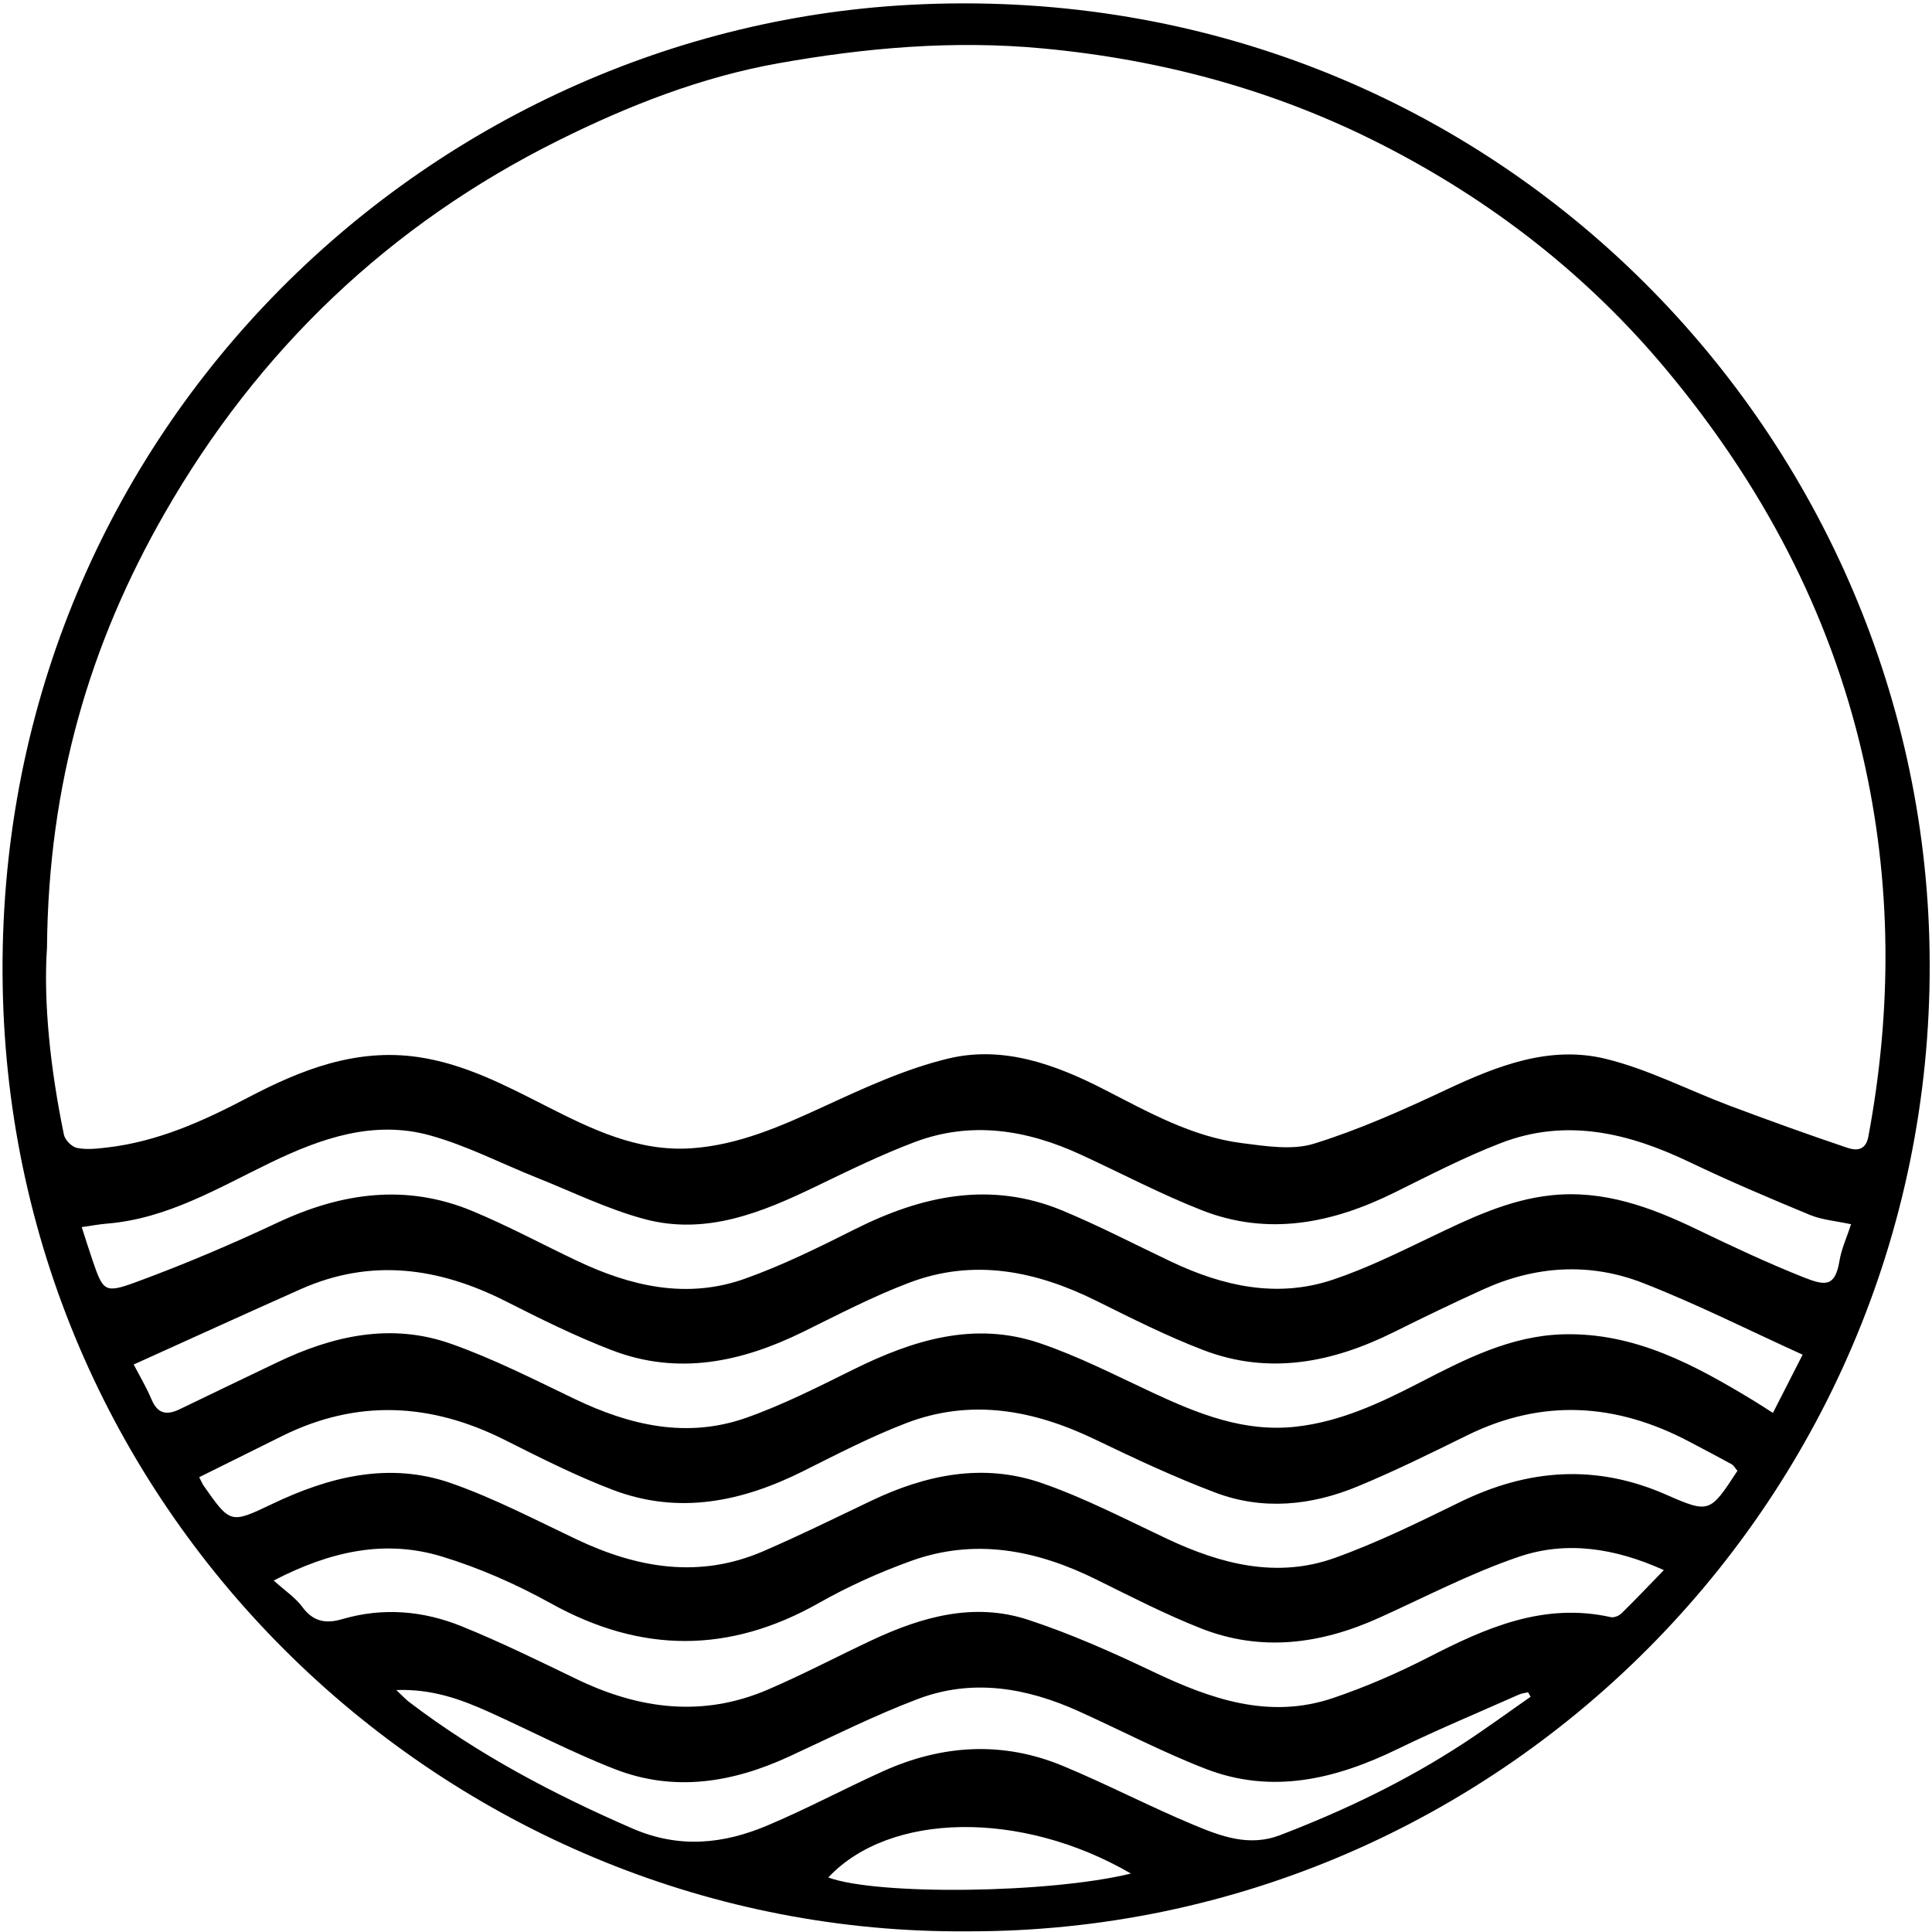 <?xml version="1.0" encoding="UTF-8" standalone="no"?>
<svg width="169px" height="169px" viewBox="0 0 169 169" version="1.1" xmlns="http://www.w3.org/2000/svg" xmlns:xlink="http://www.w3.org/1999/xlink" xmlns:sketch="http://www.bohemiancoding.com/sketch/ns">
    <defs></defs>
    <g id="Page-1" stroke="none" stroke-width="1" fill="none" fill-rule="evenodd" sketch:type="MSPage">
        <g id="NP-Studio-2" sketch:type="MSArtboardGroup" transform="translate(-636, -100)" fill="#000000">
            <g id="noon_pacific_logo_vector" sketch:type="MSLayerGroup" transform="translate(636, 100)">
                <g id="Layer_1" sketch:type="MSShapeGroup">
                    <path d="M84.644,168.941 C40.158,169.299 1.59,133.732 0.259,87.249 C-1.115,39.26 36.239,2.714 79.618,0.421 C129.293,-2.205 167.454,36.725 168.763,82.031 C170.147,129.92 131.709,169.034 84.644,168.941 L84.644,168.941 Z M4.111,82.887 C3.788,87.638 4.398,93.48 5.593,99.265 C5.689,99.725 6.286,100.325 6.738,100.415 C7.571,100.582 8.478,100.48 9.342,100.38 C13.796,99.87 17.781,98.065 21.71,96.001 C26.332,93.573 31.136,91.681 36.549,92.462 C40.596,93.046 44.153,94.913 47.729,96.731 C51.741,98.772 55.798,100.757 60.457,100.446 C64.615,100.168 68.362,98.494 72.115,96.768 C75.632,95.149 79.221,93.491 82.957,92.594 C87.731,91.448 92.271,93.089 96.548,95.28 C100.421,97.263 104.24,99.435 108.636,99.993 C110.728,100.258 113.035,100.636 114.959,100.037 C118.917,98.806 122.745,97.088 126.511,95.321 C130.967,93.229 135.547,91.424 140.451,92.619 C144.187,93.529 147.692,95.367 151.324,96.729 C154.734,98.009 158.16,99.246 161.611,100.407 C162.34,100.651 163.198,100.675 163.43,99.435 C165.516,88.285 165.495,77.201 162.937,66.098 C160.009,53.39 154.037,42.268 145.766,32.346 C138.856,24.056 130.465,17.54 120.862,12.642 C111.533,7.883 101.615,5.205 91.184,4.233 C83.395,3.506 75.714,4.174 68.079,5.537 C61.338,6.74 54.986,9.232 48.88,12.268 C34.075,19.629 22.584,30.61 14.379,44.938 C7.877,56.292 4.231,68.531 4.111,82.887 L4.111,82.887 Z M161.922,107.091 C160.567,106.796 159.374,106.709 158.325,106.275 C154.787,104.81 151.256,103.314 147.804,101.66 C142.482,99.109 137.033,97.779 131.312,99.978 C128.124,101.204 125.068,102.791 121.998,104.31 C116.567,106.998 110.963,108.149 105.149,105.872 C101.528,104.454 98.07,102.623 94.531,100.994 C89.828,98.829 84.973,98.033 80.012,99.902 C77.089,101.003 74.265,102.385 71.447,103.746 C66.66,106.059 61.759,108.087 56.36,106.634 C53.135,105.766 50.079,104.261 46.956,103.017 C43.837,101.774 40.813,100.198 37.597,99.312 C32.684,97.959 28.082,99.564 23.659,101.703 C19.063,103.926 14.634,106.602 9.369,107.034 C8.698,107.089 8.032,107.216 7.15,107.339 C7.488,108.382 7.758,109.261 8.056,110.131 C9.026,112.966 9.109,113.178 11.943,112.135 C16.123,110.597 20.237,108.847 24.27,106.953 C29.855,104.331 35.502,103.519 41.307,105.929 C44.414,107.22 47.392,108.822 50.434,110.269 C55.147,112.512 60.056,113.664 65.128,111.865 C68.448,110.688 71.64,109.102 74.798,107.518 C80.664,104.574 86.659,103.282 92.955,105.901 C96.167,107.236 99.262,108.853 102.409,110.346 C106.964,112.507 111.701,113.585 116.612,111.933 C119.565,110.94 122.392,109.539 125.213,108.188 C128.577,106.577 131.927,104.956 135.694,104.556 C140.274,104.07 144.391,105.592 148.427,107.536 C151.512,109.022 154.619,110.481 157.798,111.744 C159.696,112.498 160.535,112.563 160.912,110.264 C161.079,109.248 161.533,108.28 161.922,107.091 L161.922,107.091 Z M157.683,118.499 C152.885,116.323 148.377,114.042 143.692,112.219 C139.077,110.423 134.34,110.713 129.792,112.768 C127.146,113.964 124.53,115.231 121.929,116.524 C116.564,119.19 111.017,120.303 105.257,118.095 C102.064,116.872 98.988,115.32 95.919,113.797 C90.656,111.185 85.225,110.062 79.578,112.187 C76.379,113.39 73.325,114.993 70.248,116.504 C64.877,119.144 59.339,120.329 53.568,118.126 C50.375,116.907 47.292,115.372 44.237,113.826 C38.392,110.869 32.46,110.033 26.312,112.765 C21.453,114.925 16.616,117.137 11.695,119.359 C12.165,120.267 12.79,121.311 13.259,122.423 C13.804,123.717 14.619,123.805 15.745,123.258 C18.567,121.886 21.401,120.541 24.229,119.182 C29.105,116.838 34.197,115.694 39.429,117.539 C43.14,118.847 46.688,120.652 50.247,122.362 C55.082,124.685 60.073,125.853 65.268,124.023 C68.486,122.889 71.564,121.322 74.633,119.803 C79.834,117.229 85.197,115.545 90.935,117.486 C94.331,118.634 97.559,120.3 100.822,121.82 C104.812,123.677 108.836,125.308 113.375,124.796 C117.262,124.358 120.728,122.729 124.147,120.965 C128.13,118.909 132.123,116.842 136.745,116.718 C143.039,116.548 148.293,119.425 153.449,122.553 C153.964,122.865 154.466,123.199 155.085,123.594 C156.005,121.789 156.811,120.209 157.683,118.499 L157.683,118.499 Z M151.983,128.655 C151.773,128.413 151.657,128.184 151.472,128.082 C150.251,127.411 149.015,126.767 147.784,126.116 C141.403,122.742 134.949,122.309 128.362,125.544 C125.186,127.104 122.008,128.681 118.741,130.03 C114.703,131.699 110.469,132.134 106.317,130.566 C102.745,129.217 99.268,127.588 95.822,125.928 C90.464,123.347 84.969,122.303 79.274,124.484 C76.192,125.665 73.235,127.196 70.276,128.678 C64.919,131.36 59.387,132.521 53.624,130.331 C50.38,129.098 47.258,127.517 44.15,125.955 C37.696,122.712 31.232,122.37 24.686,125.612 C22.268,126.809 19.853,128.011 17.425,129.217 C17.644,129.641 17.706,129.807 17.804,129.947 C20.144,133.282 20.155,133.304 23.776,131.573 C28.812,129.165 34.052,127.844 39.479,129.746 C43.242,131.065 46.818,132.94 50.435,134.655 C55.757,137.178 61.172,138.11 66.765,135.693 C69.956,134.314 73.078,132.774 76.216,131.276 C81.004,128.99 86.011,127.96 91.11,129.724 C94.881,131.029 98.463,132.901 102.089,134.607 C106.808,136.828 111.694,138.092 116.761,136.276 C120.52,134.929 124.133,133.142 127.73,131.385 C133.666,128.487 139.602,128.044 145.739,130.742 C149.543,132.415 149.583,132.323 151.983,128.655 L151.983,128.655 Z M145.545,137.343 C141.226,135.398 137.01,134.772 132.886,136.17 C128.678,137.597 124.69,139.687 120.622,141.524 C115.537,143.82 110.326,144.522 105.043,142.437 C101.918,141.203 98.912,139.656 95.895,138.163 C90.685,135.587 85.303,134.52 79.698,136.54 C76.923,137.54 74.193,138.77 71.626,140.223 C63.79,144.657 56.089,144.633 48.215,140.269 C45.186,138.589 41.945,137.155 38.637,136.15 C33.696,134.65 28.915,135.673 23.942,138.256 C24.94,139.156 25.843,139.748 26.442,140.563 C27.393,141.857 28.499,142.055 29.933,141.634 C33.477,140.593 37.01,140.893 40.37,142.253 C43.804,143.643 47.138,145.287 50.479,146.897 C55.925,149.52 61.479,150.24 67.155,147.802 C70.248,146.475 73.232,144.895 76.282,143.467 C80.648,141.42 85.211,140.132 89.953,141.695 C93.676,142.921 97.294,144.531 100.841,146.22 C105.899,148.628 111.02,150.43 116.62,148.529 C119.465,147.563 122.255,146.355 124.929,144.982 C129.969,142.393 135.023,140.149 140.902,141.458 C141.18,141.52 141.614,141.347 141.831,141.135 C143.023,139.97 144.17,138.758 145.545,137.343 L145.545,137.343 Z M133.889,148.422 C133.814,148.292 133.74,148.163 133.666,148.033 C133.405,148.095 133.126,148.118 132.885,148.225 C129.338,149.8 125.751,151.293 122.263,152.991 C116.837,155.631 111.269,156.985 105.433,154.716 C101.653,153.248 98.04,151.352 94.337,149.681 C89.791,147.63 85.065,146.811 80.301,148.613 C76.461,150.066 72.771,151.924 69.036,153.648 C64.088,155.933 58.987,156.774 53.805,154.761 C50.027,153.293 46.418,151.392 42.714,149.727 C40.272,148.63 37.77,147.724 34.667,147.835 C35.221,148.356 35.482,148.649 35.788,148.882 C41.795,153.454 48.396,156.936 55.309,159.94 C59.408,161.721 63.265,161.309 67.121,159.685 C70.543,158.243 73.83,156.482 77.216,154.951 C82.385,152.613 87.684,152.276 92.966,154.468 C96.822,156.068 100.535,158.012 104.388,159.62 C106.781,160.619 109.254,161.57 111.967,160.531 C117.572,158.382 122.957,155.802 127.988,152.517 C129.991,151.208 131.924,149.79 133.889,148.422 L133.889,148.422 Z M98.927,163.887 C89.326,158.305 77.818,158.511 72.452,164.23 C76.721,165.807 91.769,165.638 98.927,163.887 L98.927,163.887 Z" id="Shape"></path>
                </g>
            </g>
        </g>
    </g>
</svg>